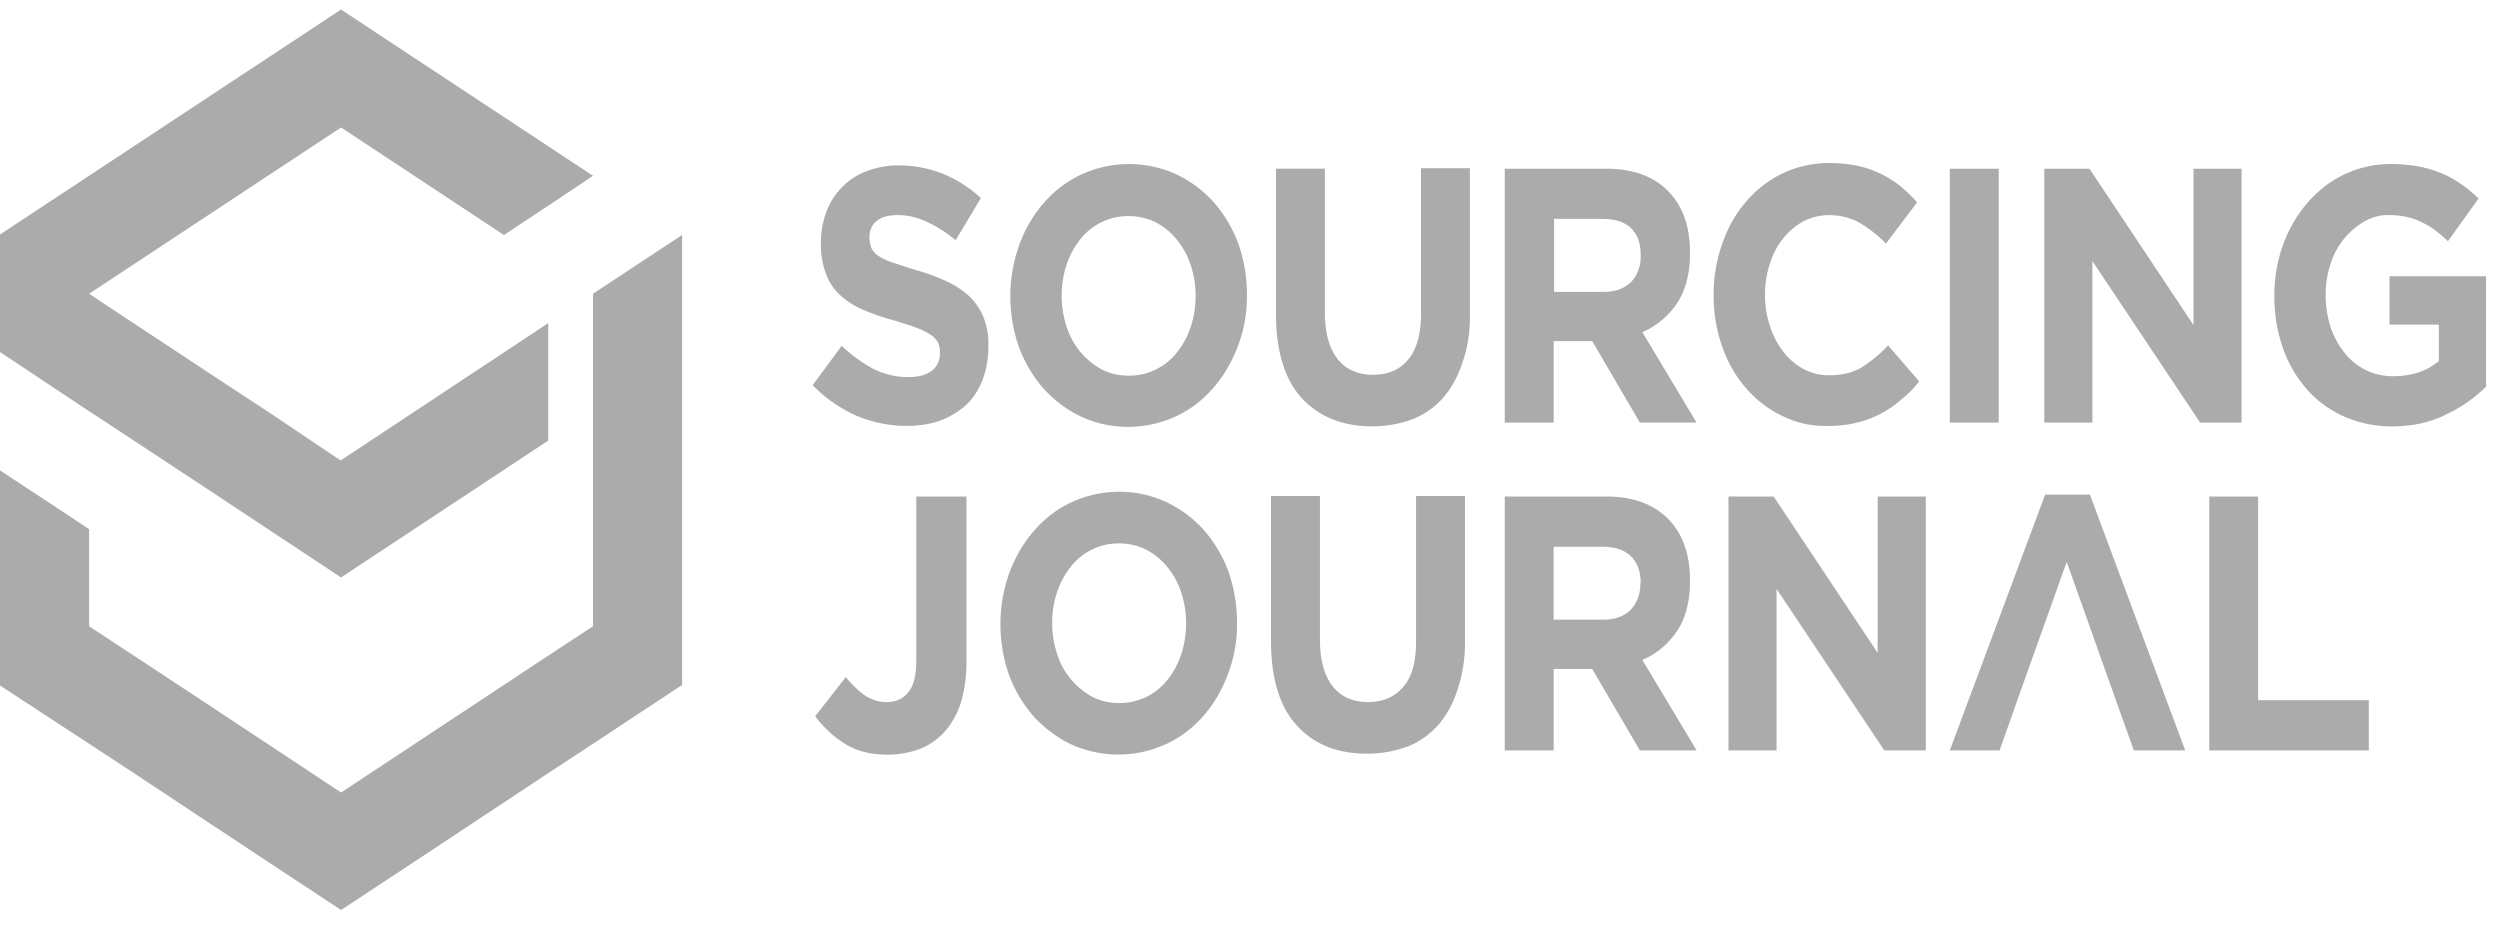 <svg width="75" height="28" viewBox="0 0 75 28" fill="none" xmlns="http://www.w3.org/2000/svg"><path d="M29.651 10.418v-.028a2.183 2.183 0 00-.137-.853 1.858 1.858 0 00-.41-.625 2.544 2.544 0 00-.671-.455 5.453 5.453 0 00-.908-.341c-.286-.085-.522-.17-.709-.227a2.058 2.058 0 01-.447-.2.651.651 0 01-.224-.241.946.946 0 01-.062-.327v-.014c0-.185.075-.37.211-.469.137-.128.36-.185.647-.185.298 0 .584.071.858.2.31.141.596.326.87.553l.758-1.264a3.794 3.794 0 00-1.131-.725 3.65 3.65 0 00-1.343-.256c-.323 0-.634.057-.945.17-.273.1-.522.256-.733.47a2.11 2.11 0 00-.473.724 2.654 2.654 0 00-.174.938v.029c-.012.327.05.653.162.952.1.256.249.469.448.64.21.184.447.326.696.426.298.127.609.227.92.312.273.085.51.157.684.228.149.056.285.127.41.213a.66.66 0 01.199.227.72.72 0 01.05.284v.029a.633.633 0 01-.25.526c-.173.127-.41.184-.708.184-.36 0-.72-.085-1.057-.256a4.546 4.546 0 01-.932-.682l-.87 1.18c.385.398.845.71 1.33.924.485.199.982.298 1.492.298.335 0 .671-.043.994-.156.274-.1.535-.256.771-.455.212-.199.386-.455.498-.739.124-.313.186-.654.186-1.009zm7.758-1.549v-.028c0-.526-.087-1.052-.261-1.535a3.953 3.953 0 00-.734-1.236 3.561 3.561 0 00-1.119-.839 3.433 3.433 0 00-2.847 0c-.845.384-1.517 1.151-1.865 2.103a4.546 4.546 0 00-.273 1.52v.03c0 .525.087 1.05.261 1.534.174.469.423.881.733 1.236.324.356.697.64 1.12.839.447.213.932.312 1.417.312.484 0 .97-.1 1.43-.312.845-.384 1.504-1.151 1.864-2.103.187-.484.274-.995.274-1.52zm-1.542.029c0 .312-.05.625-.15.923-.099.284-.235.54-.41.753a1.82 1.82 0 01-1.442.696c-.285 0-.559-.056-.808-.184a2.217 2.217 0 01-1.056-1.279c-.1-.298-.15-.611-.15-.924v-.028c0-.313.05-.625.15-.924.1-.284.236-.54.41-.753a1.82 1.82 0 011.442-.696c.274 0 .56.057.808.184.485.242.87.711 1.057 1.28.1.298.15.61.15.923v.029zm8.23.454V5.046H42.63V9.41c0 .611-.124 1.066-.385 1.378-.261.313-.61.455-1.057.455-.447 0-.808-.156-1.057-.469-.248-.312-.385-.781-.385-1.407V5.061h-1.467v4.348c0 1.123.261 1.975.77 2.53.51.554 1.22.852 2.114.852.41 0 .82-.07 1.206-.213a2.37 2.37 0 00.92-.64c.261-.298.46-.667.584-1.065.175-.483.237-.995.224-1.52zm6.8 3.325L49.27 9.963c.41-.17.77-.469 1.032-.852.261-.384.398-.896.398-1.507v-.028c0-.796-.224-1.407-.66-1.847-.434-.441-1.056-.668-1.852-.668h-3.045v7.617h1.467v-2.445h1.156l1.43 2.444h1.703zM49.22 7.676c.013.299-.1.583-.286.782-.199.199-.472.298-.833.298h-1.479V6.567h1.455c.36 0 .646.085.845.27.199.185.298.455.298.81v.028zm8.355 3.766l-.932-1.08a4.034 4.034 0 01-.784.654c-.26.156-.584.241-.97.241-.534.015-1.044-.255-1.392-.71a2.425 2.425 0 01-.398-.767 2.916 2.916 0 01-.149-.924v-.029c0-.312.05-.625.15-.923.086-.284.223-.54.397-.753.174-.214.386-.398.61-.512.248-.128.509-.185.77-.185.31 0 .622.071.908.228.286.17.56.383.795.625l.933-1.236a4.253 4.253 0 00-.498-.484 3.237 3.237 0 00-.584-.369 3.144 3.144 0 00-.696-.242 4.39 4.39 0 00-.858-.085c-.485 0-.957.1-1.405.313-.41.199-.783.483-1.094.852-.31.356-.547.782-.709 1.25a4.554 4.554 0 00-.26 1.536v.028c0 .526.087 1.052.26 1.535.324.938.983 1.69 1.803 2.075.435.213.895.312 1.368.298.298 0 .584-.028.87-.1a3.041 3.041 0 001.33-.696c.187-.142.373-.327.535-.54zm2.387 1.236V5.062h-1.467v7.617h1.467zm7.285 0V5.062h-1.442v4.69l-3.12-4.69h-1.356v7.617h1.443V7.832l3.232 4.846h1.243zm7.335-1.08v-3.31h-2.897v1.449h1.48v1.094c-.373.313-.833.455-1.38.455-.274 0-.56-.057-.808-.185a1.759 1.759 0 01-.634-.511 2.487 2.487 0 01-.423-.768c-.1-.312-.15-.64-.15-.966v-.029c0-.312.05-.625.15-.923a2.241 2.241 0 011.02-1.265c.236-.128.484-.199.746-.185.174 0 .348.014.522.057.149.029.298.085.447.156.137.071.274.143.398.242.137.1.261.213.385.327l.92-1.28a3.927 3.927 0 00-.534-.44 3.136 3.136 0 00-.597-.326 3.813 3.813 0 00-.684-.2 5.308 5.308 0 00-.808-.07c-.485 0-.957.099-1.405.312-1.28.611-2.1 2.046-2.1 3.624v.028c0 .54.086 1.066.26 1.563.162.47.41.882.721 1.237.311.355.697.625 1.107.81.46.199.932.298 1.43.298.609 0 1.156-.114 1.628-.355a4.236 4.236 0 001.206-.838zm-45.589 8.285v-4.988h-1.504v4.903c0 .44-.075.767-.236.966-.162.2-.373.299-.66.299-.223 0-.447-.071-.646-.2a2.813 2.813 0 01-.572-.553l-.92 1.179c.249.327.535.597.87.81.349.227.784.341 1.306.341a2.8 2.8 0 00.957-.17c.274-.1.535-.285.746-.512.212-.242.373-.526.485-.853.124-.412.174-.824.174-1.222zm8.118-1.18v-.028c0-.526-.087-1.037-.26-1.534a3.954 3.954 0 00-.734-1.237 3.563 3.563 0 00-1.12-.838 3.29 3.29 0 00-1.416-.313c-.485 0-.97.1-1.43.313-.845.383-1.504 1.15-1.865 2.103a4.546 4.546 0 00-.273 1.52v.029c0 .526.087 1.052.26 1.535.175.469.423.88.734 1.236.323.355.709.64 1.119.838a3.433 3.433 0 002.847 0c.845-.383 1.517-1.15 1.865-2.103a4.2 4.2 0 00.273-1.52zm-1.529.015c0 .313-.05.625-.149.924-.1.284-.236.54-.41.753a1.82 1.82 0 01-1.442.696c-.286 0-.56-.057-.808-.185a2.217 2.217 0 01-1.057-1.279c-.1-.298-.15-.61-.15-.923v-.029c0-.312.05-.625.15-.923a2.5 2.5 0 01.41-.754 1.82 1.82 0 011.442-.696c.274 0 .56.057.808.185.485.241.87.71 1.057 1.279.1.298.15.61.15.924v.028zm8.367.469V14.88h-1.467v4.363c0 .61-.124 1.066-.385 1.364-.249.298-.61.455-1.057.455-.448 0-.808-.157-1.057-.47-.248-.312-.385-.78-.385-1.406V14.88H38.13v4.348c0 1.123.26 1.976.77 2.53.51.568 1.219.853 2.114.853.41 0 .82-.071 1.206-.213.348-.128.659-.356.92-.64.261-.298.46-.668.584-1.066a4.39 4.39 0 00.224-1.506zm6.95 3.325l-1.629-2.714c.41-.17.77-.469 1.032-.853.261-.383.398-.895.398-1.506v-.028c0-.796-.224-1.407-.66-1.848-.434-.44-1.056-.668-1.852-.668h-3.045v7.617h1.467v-2.444h1.156l1.43 2.444h1.703zm-1.691-5.002c.012.299-.1.583-.286.782-.199.199-.472.298-.833.298h-1.48v-2.188h1.455c.36 0 .647.085.846.27.199.184.31.454.31.81l-.012.028zm8.566 5.002v-7.617H56.33v4.69l-3.12-4.69h-1.356v7.617h1.442v-4.846l3.233 4.846h1.243zm7.782 0l-2.859-7.673h-1.343l-2.86 7.673h1.493c.957-2.7 1.02-2.87 2.014-5.656 1.007 2.828 1.032 2.913 2.014 5.656h1.541zm5.508 0v-1.506h-3.32v-6.11h-1.466v7.616h4.786zM16.448 9.693L14.322 11.1l-1.89 1.25-2.213 1.464-2.2-1.478-1.343-.88-2.673-1.763-1.33-.88 7.559-4.989 4.886 3.226 1.417-.938 1.256-.838L10.23.286 0 7.036v3.524l2.673 1.776 1.343.881 2.673 1.763 3.543 2.344 6.216-4.107V9.694zM2.673 18.788v-2.913l-1.007-.668L0 14.113v6.451l2.673 1.748 1.343.881 3.543 2.345 2.673 1.762 2.673-1.762 3.543-2.345 1.343-.88 2.672-1.763V7.05l-2.2 1.45-.472.312v9.976l-1.343.881-6.216 4.107-3.543-2.345-2.673-1.762-1.343-.881z" fill="#ABABAB"/></svg>